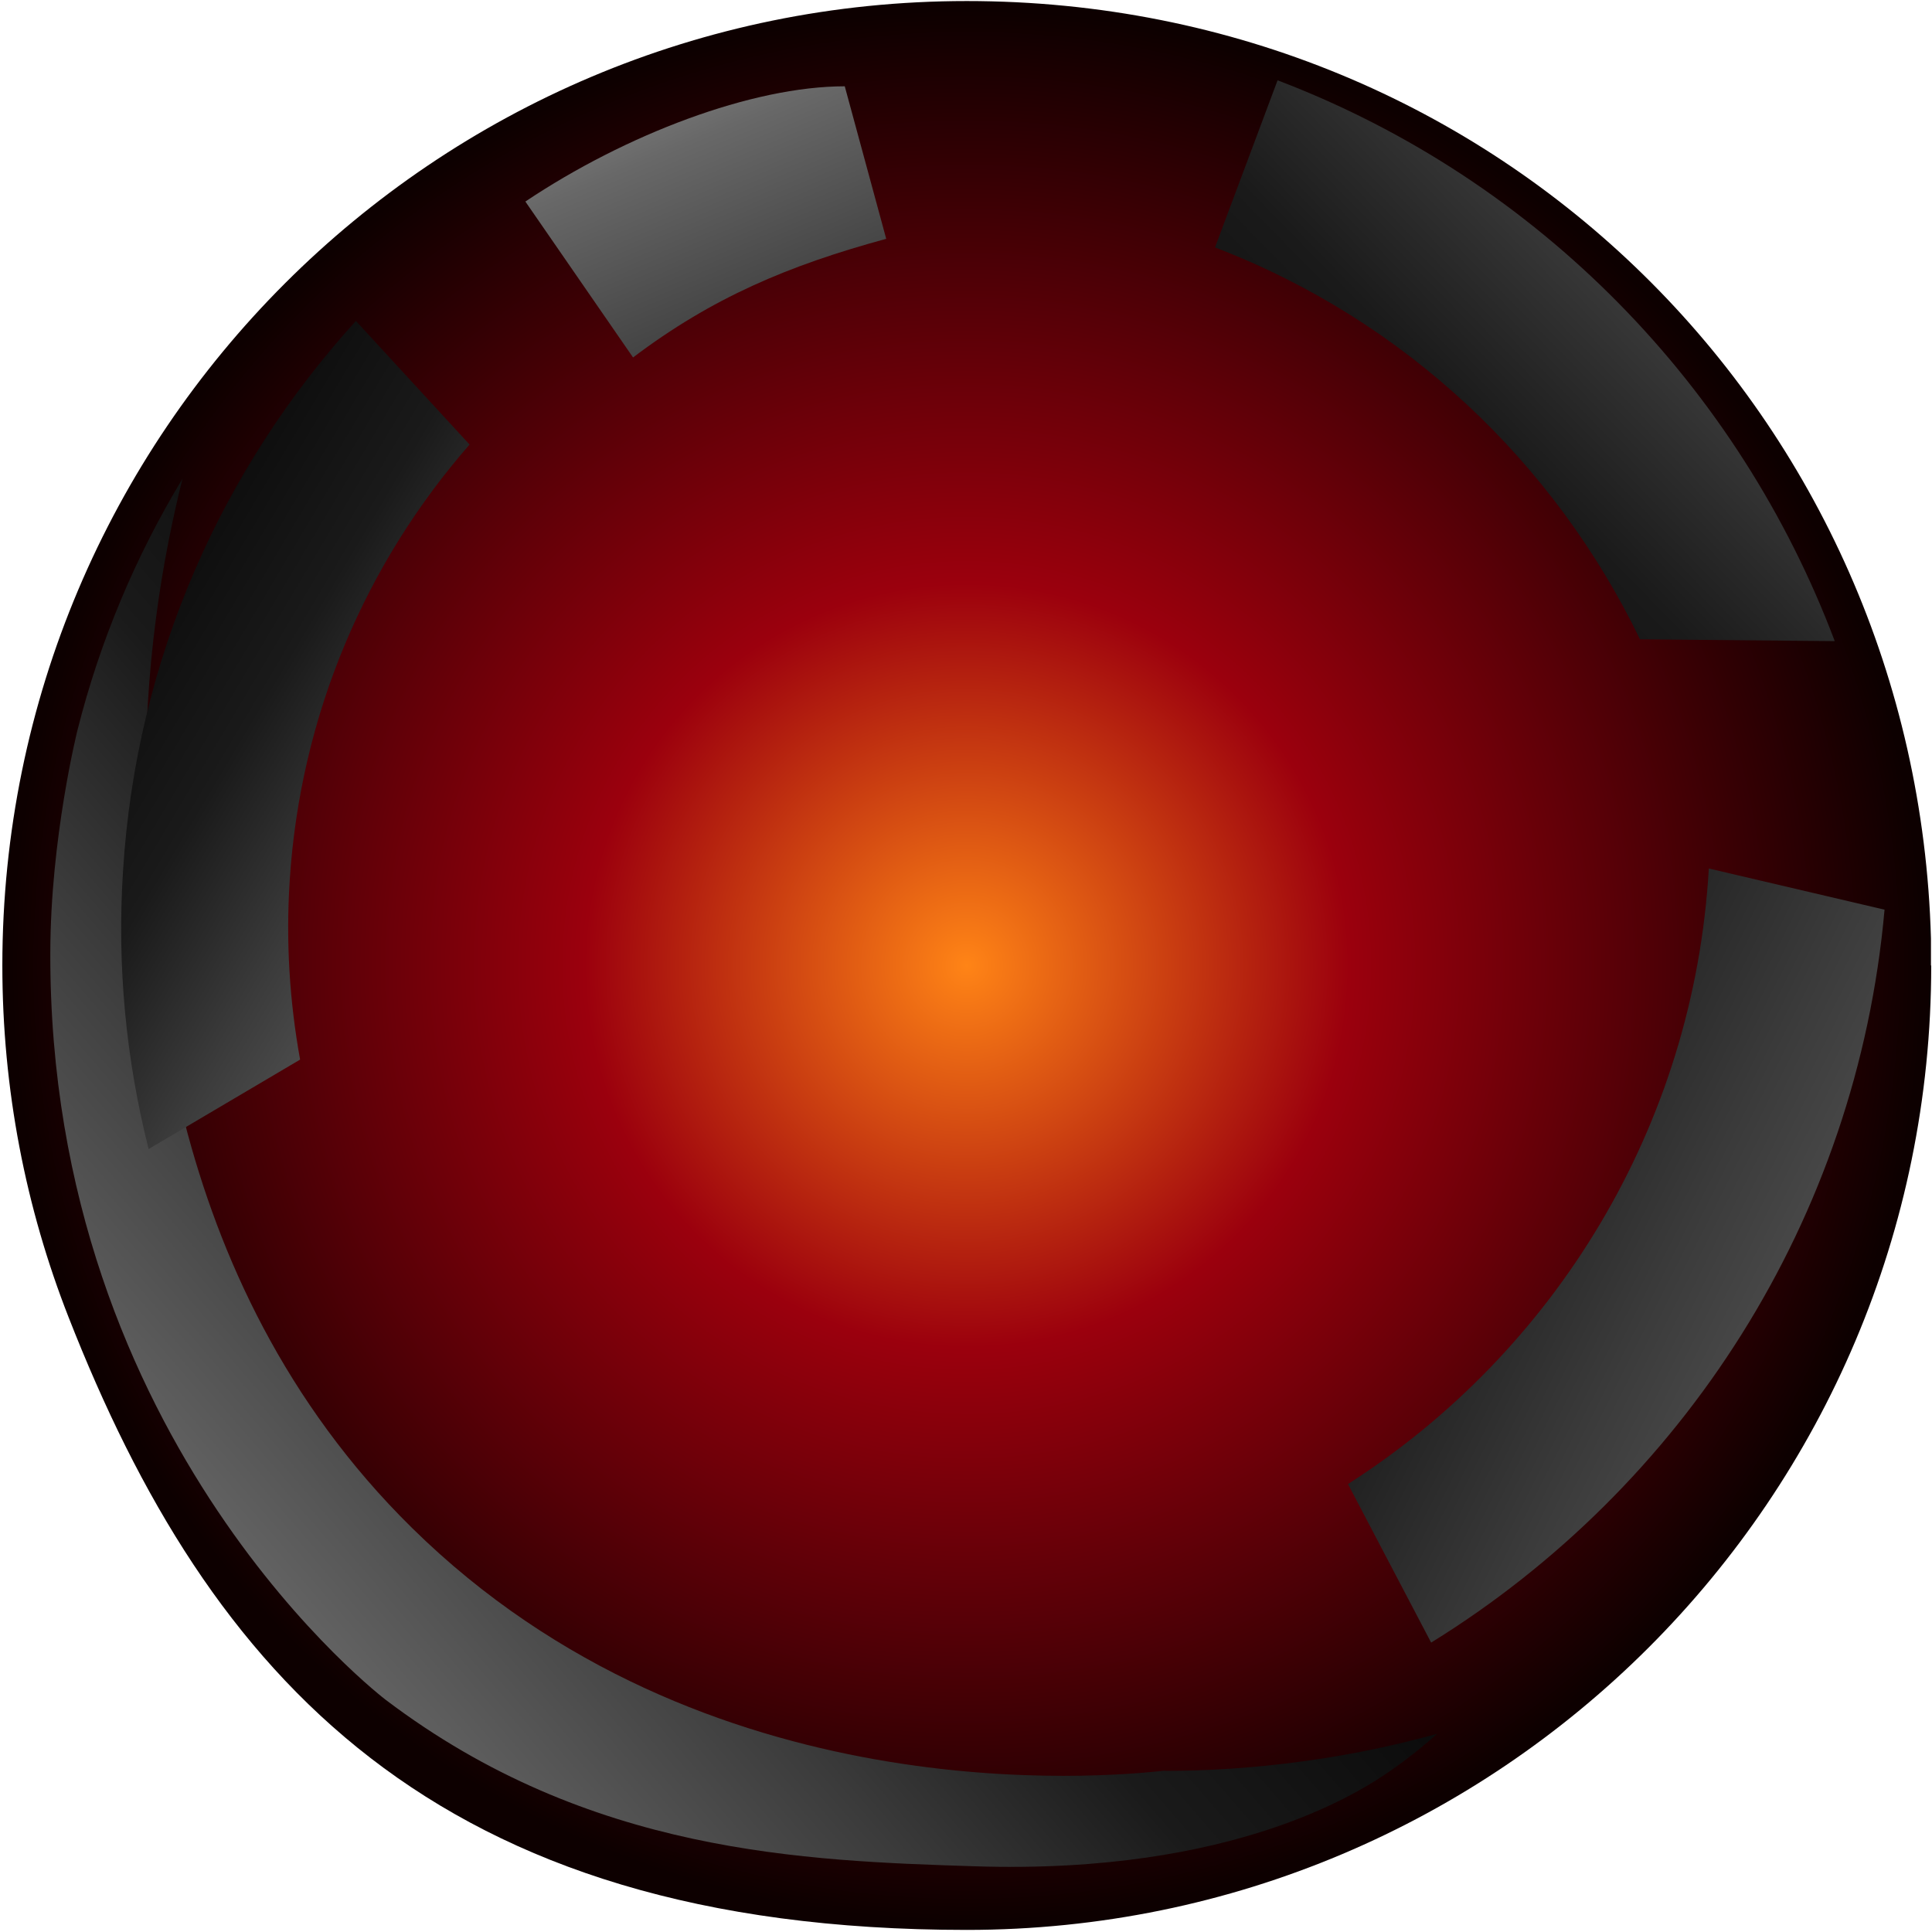 <svg width="741" height="741" viewBox="0 0 741 741" fill="none" xmlns="http://www.w3.org/2000/svg">
<path d="M740.7 370.3C740.7 574.6 575.1 740.2 370.8 740.2C166.5 740.2 80.2 642.8 26.3 505.2C9.9 463.4 0.9 417.9 0.9 370.3C0.9 166 166.5 0.4 370.8 0.4C575.1 0.4 735.1 160.4 740.6 359.9C740.6 363.3 740.6 366.8 740.6 370.3H740.7Z" fill="url(#paint0_radial_1366_5356)"/>
<path style="mix-blend-mode:color-dodge" d="M446.9 679.1C424 681.6 269.9 696.2 158 586C60.3 489.8 57.2 359.9 56 308C54.8 255.8 62.7 212.8 70 183.6C52.1 213.2 38.4 245.6 29.7 280.1C29.7 280.1 19.4 321.3 19.3 365.2C18.7 554.1 148 652 148 652C225.9 711 308.6 713.7 374 715.8C474 719 522.6 686.7 533.8 678.8C541.4 673.5 547.3 668.5 551.2 665C536.3 669.1 519.2 672.9 500 675.5C480.4 678.2 462.5 679.2 446.8 679.2L446.9 679.1Z" fill="url(#paint1_linear_1366_5356)"/>
<path style="mix-blend-mode:color-dodge" d="M629.1 245.2L703.7 245.9C667.2 149.1 590.8 69.2 490 30.8L466 94.9C539.1 122.9 596.4 177.7 629 245.2H629.1Z" fill="url(#paint2_linear_1366_5356)"/>
<path style="mix-blend-mode:color-dodge" d="M111.1 337.9C115.2 273.5 140.7 215.6 180.1 170.5L136.5 123.1C85.5 179.2 52.3 252.3 47.2 333.8C44.8 370.7 48.4 406.6 57 440.7L115.1 406.4C111.1 384.3 109.6 361.3 111.1 337.9Z" fill="url(#paint3_linear_1366_5356)"/>
<path style="mix-blend-mode:color-dodge" d="M722.8 348.9L655.4 333.1C649.7 432.3 596 518.7 517 569.2L548.9 630C645.3 570.4 712.2 467.8 722.8 348.9Z" fill="url(#paint4_linear_1366_5356)"/>
<path style="mix-blend-mode:color-dodge" d="M201.5 77.3L242.8 137.1C273.1 114.2 302.4 101.8 339.9 91.6L324 33.1C288.4 33.1 239.9 51.6 201.5 77.3Z" fill="url(#paint5_linear_1366_5356)"/>
<defs>
<radialGradient id="paint0_radial_1366_5356" cx="0" cy="0" r="1" gradientUnits="userSpaceOnUse" gradientTransform="translate(370.8 370.3) scale(369.9)">
<stop stop-color="#FF8416"/>
<stop offset="0.4" stop-color="#9B000D"/>
<stop offset="1" stop-color="#0D0000"/>
</radialGradient>
<linearGradient id="paint1_linear_1366_5356" x1="352" y1="388.5" x2="22.8" y2="673.6" gradientUnits="userSpaceOnUse">
<stop stop-color="#070707"/>
<stop offset="0.3" stop-color="#1A1A1A"/>
<stop offset="0.5" stop-color="#3B3B3B"/>
<stop offset="0.8" stop-color="#686868"/>
<stop offset="1" stop-color="#949494"/>
</linearGradient>
<linearGradient id="paint2_linear_1366_5356" x1="481.4" y1="251.5" x2="772.1" y2="-33.5" gradientUnits="userSpaceOnUse">
<stop stop-color="#070707"/>
<stop offset="0.3" stop-color="#1A1A1A"/>
<stop offset="0.5" stop-color="#3B3B3B"/>
<stop offset="0.8" stop-color="#686868"/>
<stop offset="1" stop-color="#949494"/>
</linearGradient>
<linearGradient id="paint3_linear_1366_5356" x1="22.6" y1="237.8" x2="259.9" y2="378.9" gradientUnits="userSpaceOnUse">
<stop stop-color="#070707"/>
<stop offset="0.3" stop-color="#1A1A1A"/>
<stop offset="0.5" stop-color="#3B3B3B"/>
<stop offset="0.8" stop-color="#686868"/>
<stop offset="1" stop-color="#949494"/>
</linearGradient>
<linearGradient id="paint4_linear_1366_5356" x1="428" y1="385" x2="849.1" y2="596.6" gradientUnits="userSpaceOnUse">
<stop stop-color="#070707"/>
<stop offset="0.3" stop-color="#1A1A1A"/>
<stop offset="0.5" stop-color="#3B3B3B"/>
<stop offset="0.8" stop-color="#686868"/>
<stop offset="1" stop-color="#949494"/>
</linearGradient>
<linearGradient id="paint5_linear_1366_5356" x1="349.4" y1="262.7" x2="241.1" y2="3.4" gradientUnits="userSpaceOnUse">
<stop stop-color="#070707"/>
<stop offset="0.3" stop-color="#1A1A1A"/>
<stop offset="0.5" stop-color="#3B3B3B"/>
<stop offset="0.8" stop-color="#686868"/>
<stop offset="1" stop-color="#949494"/>
</linearGradient>
</defs>
</svg>
